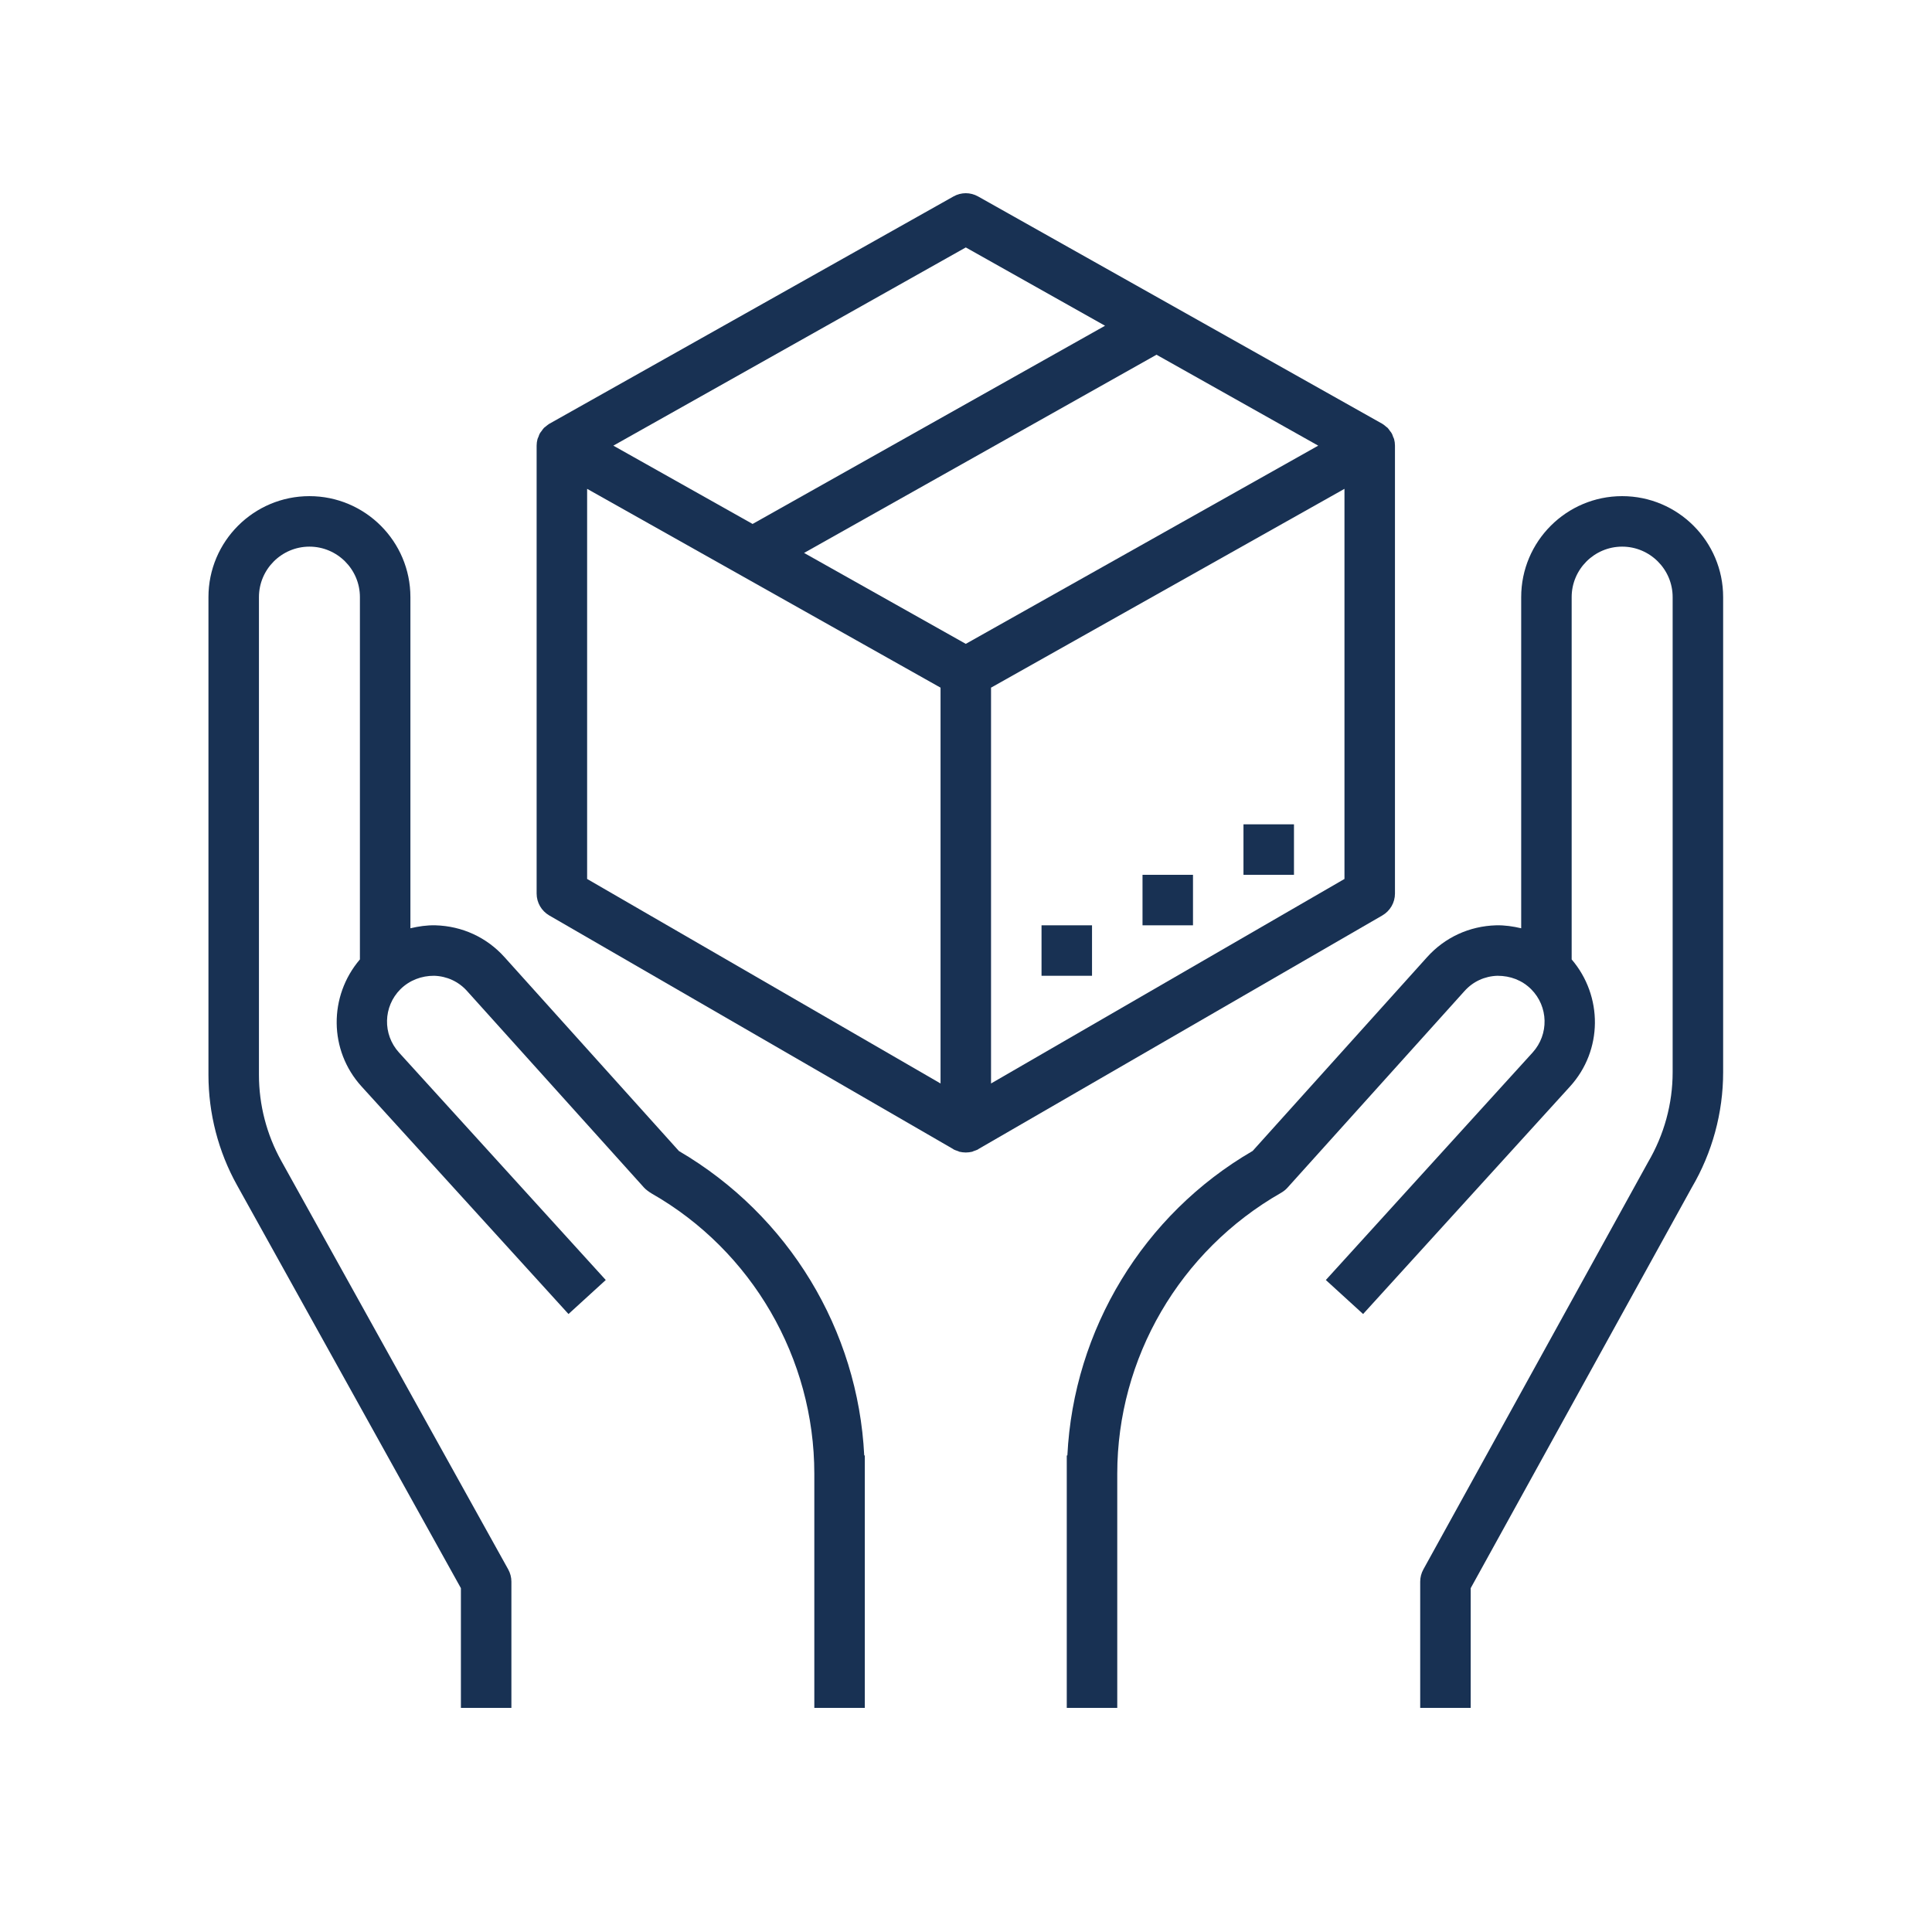<svg xmlns="http://www.w3.org/2000/svg" width="375" viewBox="0 0 375 375" height="375" version="1.0"><defs><clipPath id="a"><path d="M 40.461 96 L 168 96 L 168 331.5 L 40.461 331.5 Z M 40.461 96"/></clipPath><clipPath id="b"><path d="M 207 96 L 334.461 96 L 334.461 331.5 L 207 331.5 Z M 207 96"/></clipPath><clipPath id="c"><path d="M 104 37.5 L 271 37.5 L 271 224 L 104 224 Z M 104 37.5"/></clipPath></defs><g clip-path="url(#a)"><path fill="#183153" d="M 89.461 308.262 L 89.461 331.5 L 99.262 331.5 L 99.262 307 C 99.262 306.176 99.051 305.355 98.648 304.625 L 54.586 225.309 C 51.754 220.215 50.262 214.453 50.262 208.637 L 50.262 115.898 C 50.262 110.504 54.664 106.102 60.059 106.102 C 65.457 106.102 69.859 110.504 69.859 115.898 L 69.859 186.223 C 63.793 193.324 63.793 203.871 70.188 210.895 L 110.344 255.051 L 117.578 248.449 L 77.441 204.293 C 74.242 200.77 74.359 195.371 77.727 192.004 C 79.488 190.262 81.844 189.379 84.273 189.398 C 86.742 189.477 89 190.512 90.648 192.348 L 125.023 230.531 C 125.367 230.914 126.039 231.395 126.496 231.664 C 145.965 242.781 158.059 263.629 158.059 286.059 L 158.059 331.5 L 167.859 331.5 L 167.859 282.5 L 167.746 282.5 C 166.539 258.211 153.141 235.93 131.781 223.414 L 97.941 185.801 C 94.477 181.934 89.711 179.754 84.523 179.602 C 82.836 179.562 81.23 179.809 79.66 180.176 L 79.66 115.898 C 79.66 105.086 70.875 96.301 60.059 96.301 C 49.246 96.301 40.461 105.086 40.461 115.898 L 40.461 208.637 C 40.461 216.121 42.375 223.527 46.012 230.055 L 89.461 308.262"/></g><g clip-path="url(#b)"><path fill="#183153" d="M 314.859 96.301 C 304.047 96.301 295.262 105.086 295.262 115.898 L 295.262 180.176 C 293.691 179.809 292.062 179.562 290.398 179.602 C 285.211 179.754 280.445 181.934 276.98 185.801 L 243.141 223.395 C 221.914 235.719 208.383 258.094 207.176 282.5 L 207.059 282.5 L 207.059 331.5 L 216.859 331.5 L 216.859 286.059 C 216.859 263.629 228.957 242.781 248.652 231.527 C 249.113 231.262 249.535 230.934 249.898 230.531 L 284.273 192.348 C 285.918 190.512 288.18 189.477 290.648 189.398 C 293.176 189.398 295.434 190.262 297.195 192.004 C 300.562 195.371 300.676 200.77 297.48 204.293 L 257.344 248.449 L 264.578 255.051 L 304.734 210.895 C 311.129 203.871 311.129 193.324 305.059 186.223 L 305.059 115.898 C 305.059 110.504 309.461 106.102 314.859 106.102 C 320.258 106.102 324.66 110.504 324.66 115.898 L 324.66 208.121 C 324.66 214.246 323.016 220.254 319.855 225.633 L 276.273 304.625 C 275.871 305.355 275.66 306.176 275.66 307 L 275.66 331.5 L 285.461 331.5 L 285.461 308.262 L 328.375 230.496 C 332.355 223.719 334.461 215.984 334.461 208.121 L 334.461 115.898 C 334.461 105.086 325.676 96.301 314.859 96.301"/></g><g clip-path="url(#c)"><path fill="#183153" d="M 260.961 170.605 L 192.359 210.301 L 192.359 133.473 L 260.961 94.883 Z M 187.461 124.973 L 156.07 107.324 L 224.477 68.852 L 255.867 86.5 Z M 182.559 210.301 L 113.961 170.605 L 113.961 94.883 L 182.559 133.473 Z M 187.461 48.027 L 214.488 63.227 L 146.078 101.699 L 119.051 86.5 Z M 270.762 173.438 L 270.762 86.5 C 270.762 86.059 270.703 85.637 270.59 85.219 C 270.551 85.082 270.473 84.949 270.414 84.816 C 270.32 84.547 270.242 84.281 270.09 84.051 C 270.016 83.898 269.898 83.801 269.805 83.668 C 269.648 83.457 269.516 83.227 269.324 83.035 C 269.211 82.941 269.074 82.863 268.961 82.75 C 268.75 82.594 268.559 82.402 268.328 82.27 C 268.328 82.27 268.309 82.27 268.293 82.25 C 268.273 82.25 268.273 82.23 268.254 82.23 L 189.852 38.133 C 188.359 37.289 186.562 37.289 185.066 38.133 L 106.668 82.23 C 106.648 82.23 106.648 82.25 106.629 82.25 C 106.629 82.27 106.59 82.27 106.59 82.27 C 106.363 82.402 106.172 82.594 105.961 82.75 C 105.844 82.863 105.711 82.941 105.598 83.035 C 105.406 83.227 105.27 83.457 105.117 83.668 C 105.023 83.801 104.906 83.898 104.832 84.051 C 104.676 84.281 104.602 84.547 104.504 84.816 C 104.449 84.949 104.371 85.082 104.332 85.219 C 104.219 85.637 104.16 86.059 104.16 86.5 L 104.16 173.438 C 104.16 175.199 105.098 176.805 106.609 177.688 L 185.012 223.031 C 185.012 223.031 185.012 223.051 185.012 223.051 C 185.297 223.223 185.621 223.316 185.949 223.434 C 186.023 223.449 186.102 223.508 186.195 223.547 C 186.617 223.641 187.039 223.699 187.461 223.699 C 187.883 223.699 188.301 223.641 188.723 223.547 C 188.82 223.508 188.895 223.449 188.973 223.434 C 189.297 223.316 189.625 223.223 189.91 223.051 C 189.91 223.051 189.91 223.031 189.91 223.031 L 268.309 177.688 C 269.824 176.805 270.762 175.199 270.762 173.438"/></g><path fill="#183153" d="M 251.16 160 L 241.359 160 L 241.359 169.801 L 251.16 169.801 L 251.16 160"/><path fill="#183153" d="M 231.559 169.801 L 221.762 169.801 L 221.762 179.602 L 231.559 179.602 L 231.559 169.801"/><path fill="#183153" d="M 211.961 179.602 L 202.16 179.602 L 202.16 189.398 L 211.961 189.398 L 211.961 179.602"/></svg>